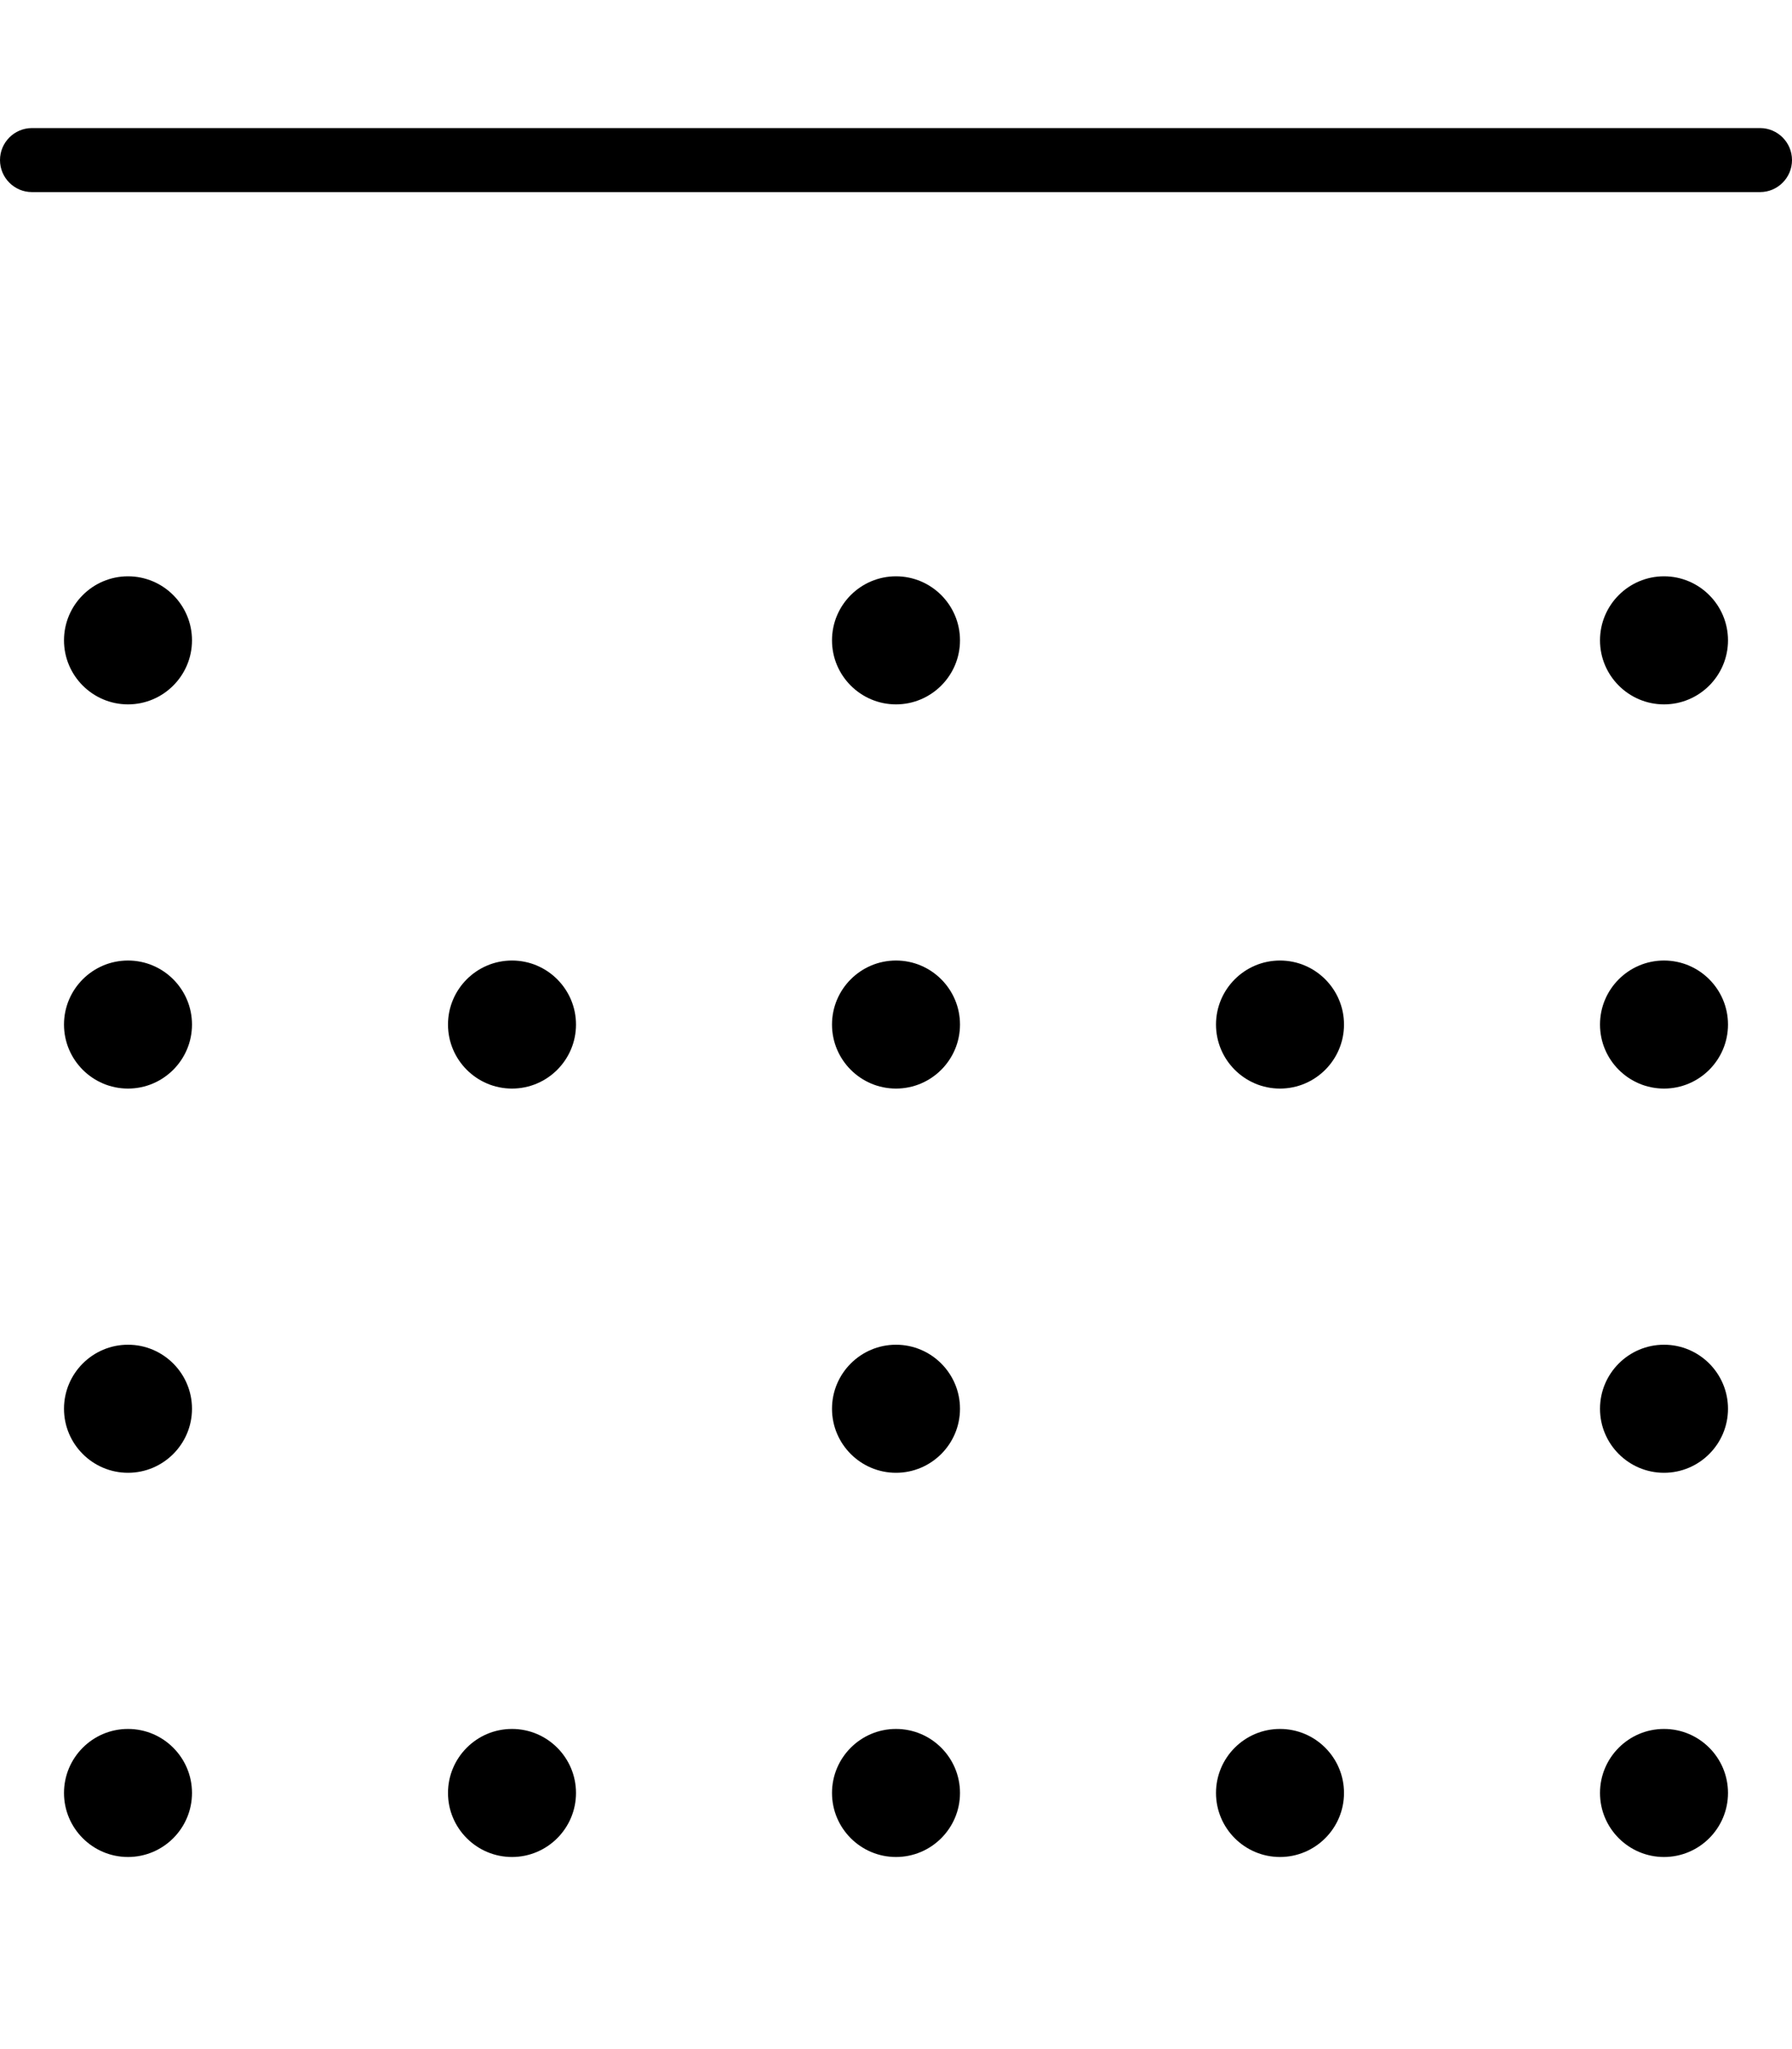 <svg xmlns="http://www.w3.org/2000/svg" viewBox="0 0 448 512"><!-- Font Awesome Pro 6.0.0-alpha2 by @fontawesome - https://fontawesome.com License - https://fontawesome.com/license (Commercial License) -->
    <path d="M128 240C119.178 240 112 247.18 112 256S119.178 272 128 272S144 264.82 144 256S136.822 240 128 240ZM224 336C215.178 336 208 343.18 208 352S215.178 368 224 368S240 360.82 240 352S232.822 336 224 336ZM224 432C215.178 432 208 439.18 208 448S215.178 464 224 464S240 456.82 240 448S232.822 432 224 432ZM128 432C119.178 432 112 439.18 112 448S119.178 464 128 464S144 456.82 144 448S136.822 432 128 432ZM32 240C23.178 240 16 247.18 16 256S23.178 272 32 272S48 264.82 48 256S40.822 240 32 240ZM32 336C23.178 336 16 343.18 16 352S23.178 368 32 368S48 360.82 48 352S40.822 336 32 336ZM32 144C23.178 144 16 151.18 16 160S23.178 176 32 176S48 168.82 48 160S40.822 144 32 144ZM32 432C23.178 432 16 439.18 16 448S23.178 464 32 464S48 456.82 48 448S40.822 432 32 432ZM320 240C311.178 240 304 247.18 304 256S311.178 272 320 272S336 264.82 336 256S328.822 240 320 240ZM416 240C407.178 240 400 247.18 400 256S407.178 272 416 272S432 264.82 432 256S424.822 240 416 240ZM416 144C407.178 144 400 151.18 400 160S407.178 176 416 176S432 168.82 432 160S424.822 144 416 144ZM416 336C407.178 336 400 343.18 400 352S407.178 368 416 368S432 360.82 432 352S424.822 336 416 336ZM440 32H8C3.594 32 0 35.578 0 40S3.594 48 8 48H440C444.406 48 448 44.422 448 40S444.406 32 440 32ZM416 432C407.178 432 400 439.18 400 448S407.178 464 416 464S432 456.82 432 448S424.822 432 416 432ZM224 144C215.178 144 208 151.18 208 160S215.178 176 224 176S240 168.82 240 160S232.822 144 224 144ZM224 240C215.178 240 208 247.18 208 256S215.178 272 224 272S240 264.82 240 256S232.822 240 224 240ZM320 432C311.178 432 304 439.18 304 448S311.178 464 320 464S336 456.82 336 448S328.822 432 320 432Z"/>
</svg>